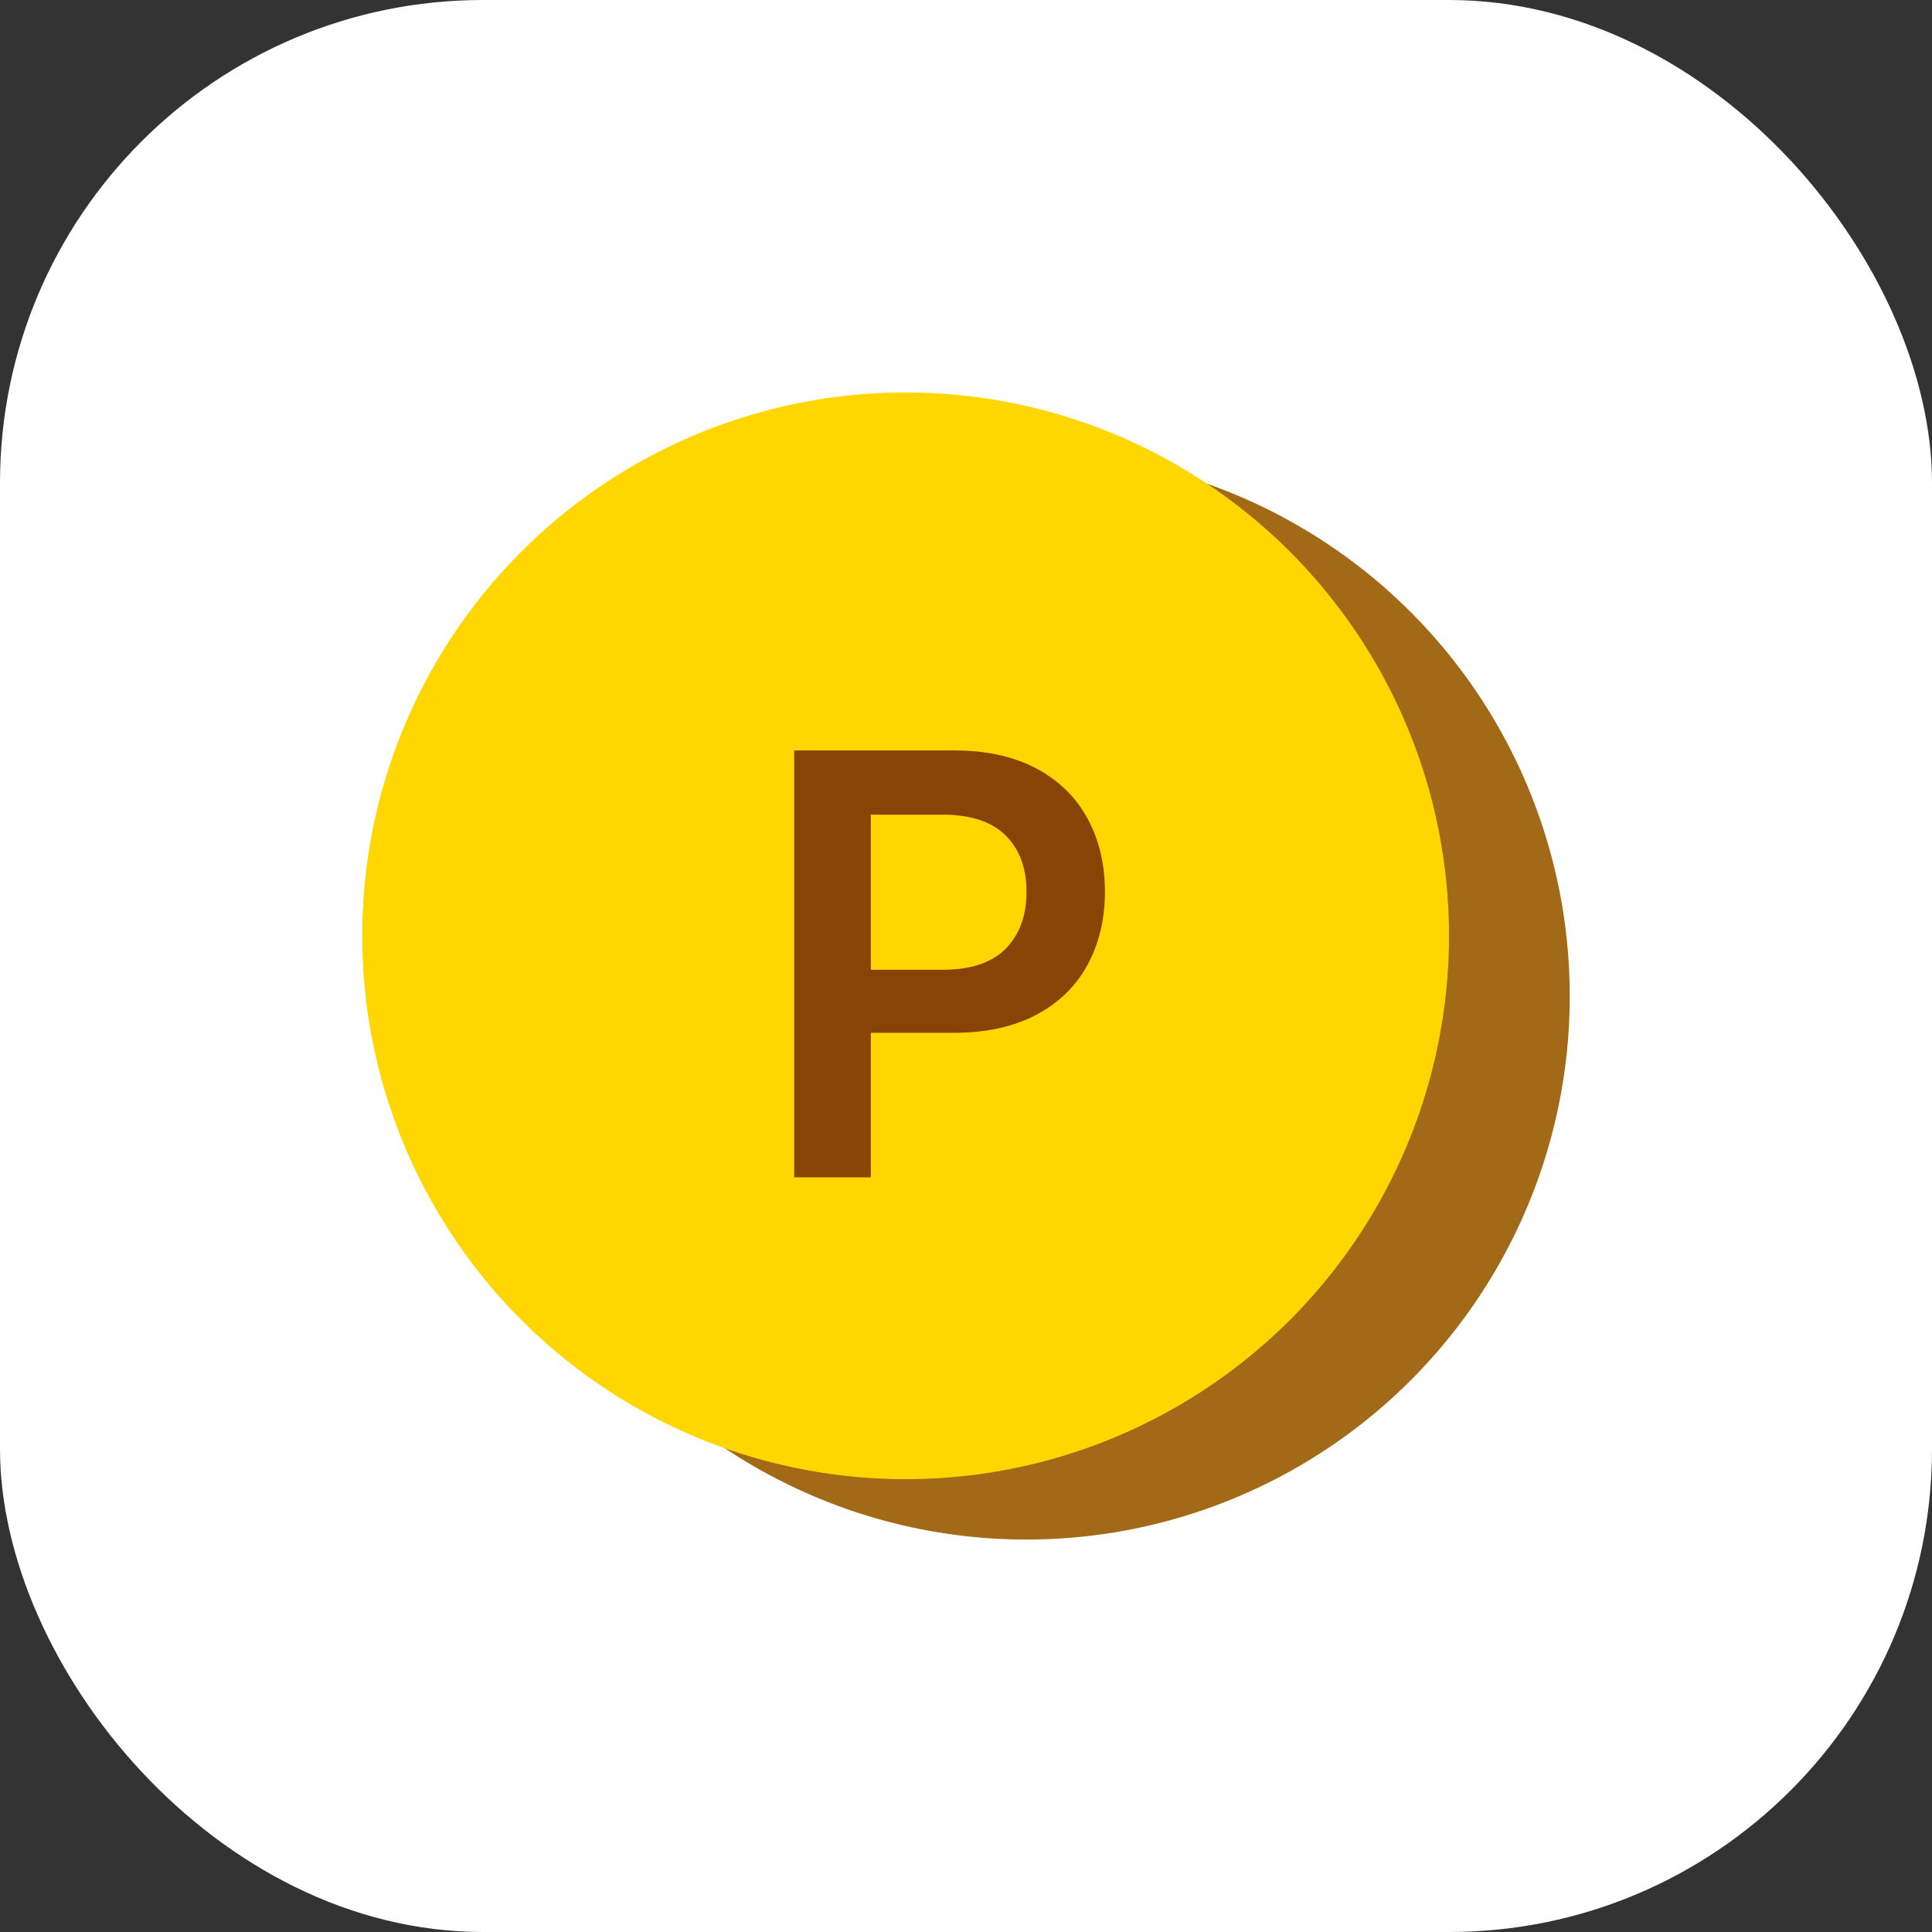 <svg width="32" height="32" viewBox="0 0 32 32" fill="none" xmlns="http://www.w3.org/2000/svg">
<rect x="0" y="0" width="32" height="32" fill="#333333" stroke="none"/>
<rect width="32" height="32" rx="8" fill="white"/>
<circle cx="17" cy="16.5" r="9" fill="#A26A16"/>
<circle cx="15" cy="15.5" r="9" fill="#FFD600"/>
<path d="M13.154 12.43H15.81C16.338 12.43 16.789 12.529 17.163 12.727C17.537 12.926 17.821 13.203 18.013 13.558C18.205 13.909 18.301 14.315 18.301 14.773C18.301 15.229 18.203 15.634 18.008 15.989C17.816 16.341 17.531 16.616 17.153 16.814C16.776 17.01 16.322 17.107 15.791 17.107H14.424V19.5H13.154V12.43ZM15.615 16.062C16.078 16.062 16.424 15.947 16.655 15.716C16.886 15.481 17.002 15.167 17.002 14.773C17.002 14.376 16.886 14.064 16.655 13.836C16.424 13.608 16.078 13.494 15.615 13.494H14.424V16.062H15.615Z" fill="#884405"/>
</svg>

